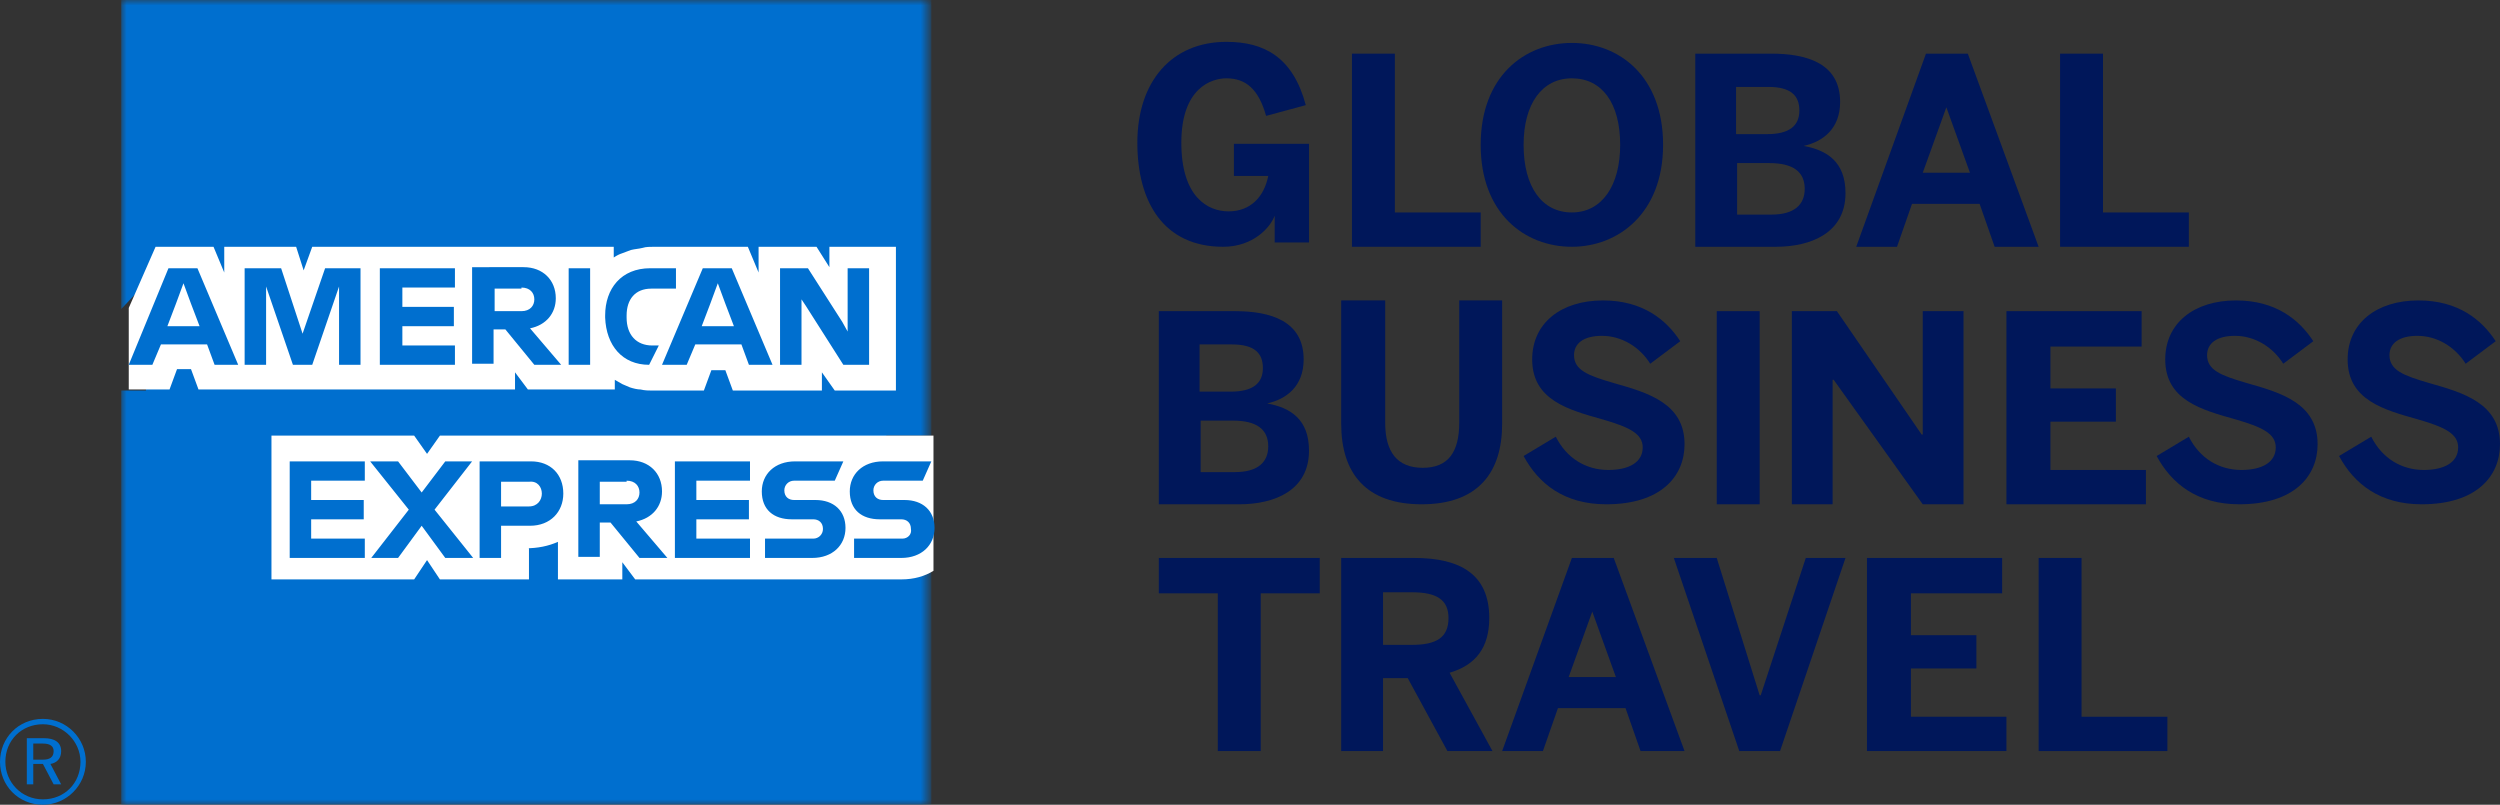 <svg version="1.1" id="Layer_1" xmlns="http://www.w3.org/2000/svg" x="0" y="0" viewBox="0 0 233 75" xml:space="preserve" enable-background="new 0 0 233 75"><rect x="0" y="0" width="233" height="75" fill="#333333" stroke="none"/><style>.st1,.st3,.st4{fill-rule:evenodd;clip-rule:evenodd;fill:#fff}.st3,.st4{fill:#006fcf}.st4{fill:#00175a}</style><g id="Symbols"><g id="AMEX-logo"><g id="Group-3" transform="translate(11)"><defs><filter id="Adobe_OpacityMaskFilter" filterUnits="userSpaceOnUse" x=".3" y="0" width="75.5" height="75"><feColorMatrix values="1 0 0 0 0 0 1 0 0 0 0 0 1 0 0 0 0 0 1 0"/></filter></defs><mask maskUnits="userSpaceOnUse" x=".3" y="0" width="75.5" height="75" id="mask-2_1_"><g filter="url(#Adobe_OpacityMaskFilter)"><path id="path-1_1_" class="st1" d="M.3 0h75.5v75H.3z"/></g></mask><path id="Fill-1" d="M71.6 46.9v-6.3h4.2V0H.3v28.8l3.1-3.3-.8 10.9H.3V75h75.5V53.1c-.1.1-4 .1-4.2.2v-6.4z" mask="url(#mask-2_1_)" fill-rule="evenodd" clip-rule="evenodd" fill="#006fcf"/></g><path id="Fill-4" class="st1" d="M77.8 36.4h5.7V23h-6.2v1.9L76.1 23h-5.4v2.4l-1-2.4H61c-.4 0-.8 0-1.1.1-.4.1-.7.1-1.1.2-.3.1-.5.2-.8.3-.3.1-.5.2-.8.4v-1H29.1l-.8 2.2-.7-2.2h-6.7v2.4l-1-2.4h-5.4L12 28.7v7.6h3.8l.7-1.9h1.3l.7 1.9H48v-1.6l1.2 1.6h8.1V35.4c.2.1.5.3.7.4.2.1.5.2.7.3.3.1.7.2 1 .2.4.1.8.1 1.1.1h4.8l.7-1.9h1.3l.7 1.9h8.3v-1.7l1.2 1.7zM87 53.2V40.6H41l-1.2 1.7-1.2-1.7H25.3V54h13.3l1.2-1.8L41 54h8.3v-2.9H49c1.1 0 2.1-.2 3-.6V54h6v-1.6l1.2 1.6H84c1.2 0 2.2-.3 3-.8z"/><path id="Fill-6" class="st3" d="M84.1 50.2h-4.5V52H84c1.9 0 3.1-1.2 3.1-2.8 0-1.6-1.1-2.6-2.8-2.6h-2c-.5 0-.9-.3-.9-.9 0-.5.4-.9.9-.9H86l.8-1.8h-4.5c-1.9 0-3.1 1.2-3.1 2.8 0 1.7 1.1 2.6 2.8 2.6h2c.5 0 .9.3.9.9.1.5-.3.9-.8.9zm-8.3 0h-4.5V52h4.4c1.9 0 3.1-1.2 3.1-2.8 0-1.6-1.1-2.6-2.8-2.6h-2c-.5 0-.9-.3-.9-.9 0-.5.4-.9.9-.9h3.8l.8-1.8h-4.5c-1.9 0-3.1 1.2-3.1 2.8 0 1.7 1.1 2.6 2.8 2.6h2c.5 0 .9.3.9.9 0 .5-.4.9-.9.9zm-5.9-5.4V43h-7v9h7v-1.8h-5v-1.8h4.9v-1.8h-4.9v-1.8h5zm-11.5 0c.8 0 1.2.5 1.2 1.1 0 .6-.4 1.1-1.2 1.1h-2.5v-2.1h2.5zm-2.5 3.9h1l2.7 3.3h2.6l-2.9-3.4c1.5-.3 2.4-1.4 2.4-2.8 0-1.7-1.2-2.9-3-2.9h-4.8v9h2v-3.2zM50.5 46c0 .6-.4 1.2-1.2 1.2h-2.6v-2.3h2.6c.8-.1 1.2.5 1.2 1.1zm-5.8-3v9h2v-3h2.7c1.9 0 3.1-1.3 3.1-3 0-1.8-1.2-3-3-3h-4.8zm-3.2 9h2.6l-3.6-4.5L44 43h-2.5l-2.2 2.9-2.2-2.9h-2.6l3.6 4.5-3.5 4.5h2.5l2.2-3 2.2 3zM34 44.8V43h-7v9h7v-1.8h-5v-1.8h4.9v-1.8H29v-1.8h5z"/><path id="Fill-8" class="st3" d="M75.1 28.5l3.5 5.5H81v-9h-2v5.9l-.5-.9-3.2-5h-2.6v9h2v-6.1l.4.6zm-8.9-.2l.7-1.9.7 1.9.8 2.1h-3l.8-2.1zm3.6 5.7H72l-3.8-9h-2.7l-3.8 9H64l.8-1.9h4.3l.7 1.9zm-9.3 0l.9-1.8h-.6c-1.5 0-2.4-1-2.4-2.6v-.2c0-1.5.8-2.5 2.3-2.5H63V25h-2.4c-2.7 0-4.2 1.9-4.2 4.4v.2c.1 2.6 1.6 4.4 4.1 4.4zM53 34h2v-9h-2v9zm-4.4-7.2c.8 0 1.2.5 1.2 1.1 0 .6-.4 1.1-1.2 1.1h-2.5v-2.1h2.5zm-2.5 3.9h1l2.7 3.3h2.5l-2.9-3.4c1.5-.3 2.4-1.4 2.4-2.8 0-1.7-1.2-2.9-3-2.9H44v9h2v-3.2zm-3.7-3.9V25h-7v9h7v-1.8h-4.9v-1.8h4.8v-1.8h-4.8v-1.8h4.9zM27.3 34h1.8l2.5-7.3V34h2v-9h-3.3l-2.1 6.1-2-6.1h-3.4v9h2v-7.3l2.5 7.3zm-10.9-5.7l.7-1.9.7 1.9.8 2.1h-3l.8-2.1zM20 34h2.2l-3.8-9h-2.7L12 34h2.2l.8-1.9h4.3L20 34z"/><path id="Fill-10" class="st3" d="M3.1 70.8v-1.5H4c.6 0 1 .2 1 .7 0 .6-.4.8-1 .8h-.9zm-.6 2.3h.6v-1.9H4l1 1.9h.7l-1-1.9c.6-.1 1-.5 1-1.2 0-.8-.6-1.2-1.6-1.2H2.5v4.3zM4 74.5C2 74.5.5 72.9.5 71c0-2 1.5-3.5 3.5-3.5 1.9 0 3.5 1.6 3.5 3.5 0 2-1.5 3.5-3.5 3.5zm0 .5c2.2 0 4-1.8 4-4s-1.8-4-4-4c-2.3 0-4 1.8-4 4s1.7 4 4 4z"/><path id="Fill-12" class="st4" d="M114 23c2.8 0 4.4-1.8 4.8-2.9v2.5h3.2v-9.2h-7v3h3.2c-.4 2-1.7 3.3-3.7 3.3-1.9 0-4.4-1.3-4.4-6.4 0-5.1 2.8-6 4.2-6 1.8 0 3 1 3.7 3.5l3.7-1c-1.2-4.5-3.9-5.9-7.4-5.9-5.1 0-8.3 3.7-8.3 9.4 0 5.6 2.5 9.7 8 9.7"/><path id="Fill-14" class="st4" d="M138 23v-3.2h-8V5h-4v18z"/><path id="Fill-16" class="st4" d="M146.5 19.8c-2.8 0-4.5-2.4-4.5-6.3 0-3.8 1.7-6.2 4.5-6.2s4.5 2.3 4.5 6.2c0 3.8-1.7 6.3-4.5 6.3m0 3.2c4.3 0 8.5-3.1 8.5-9.5S150.9 4 146.5 4s-8.5 3.1-8.5 9.5 4.1 9.5 8.5 9.5"/><path id="Fill-18" class="st4" d="M161.9 15.2h3c2.2 0 3.3.8 3.3 2.4 0 1.5-1 2.4-3.1 2.4h-3.2v-4.8zm0-7.1h2.9c2.1 0 2.9.8 2.9 2.2 0 1.4-.9 2.2-3 2.2h-2.9V8.1zm3.6 14.9c3.3 0 6.5-1.3 6.5-5 0-2.9-1.7-4-3.9-4.4 1.8-.4 3.4-1.6 3.4-4.1 0-3.6-3.1-4.5-6.4-4.5H158v18h7.5z"/><path id="Fill-20" class="st4" d="M176.8 23l1.4-4h6.3l1.4 4h4.1l-6.6-18h-3.9L173 23h3.8zm4.6-13l2.2 6.1h-4.4l2.2-6.1z"/><path id="Fill-22" class="st4" d="M204 23v-3.2h-8V5h-4v18z"/><path id="Fill-24" class="st4" d="M111.9 39.2h3c2.2 0 3.3.8 3.3 2.4 0 1.5-1 2.4-3.1 2.4h-3.2v-4.8zm0-7.1h2.9c2.1 0 2.9.8 2.9 2.2 0 1.4-.9 2.2-3 2.2h-2.9v-4.4zm3.6 14.9c3.3 0 6.5-1.3 6.5-5 0-2.9-1.7-4-3.9-4.4 1.8-.4 3.4-1.6 3.4-4.1 0-3.6-3.1-4.5-6.4-4.5H108v18h7.5z"/><path id="Fill-26" class="st4" d="M132.5 47c5.2 0 7.5-2.9 7.5-7.5V28h-4v11.4c0 2.7-1 4.2-3.4 4.2s-3.5-1.5-3.5-4.2V28H125v11.5c0 4.6 2.3 7.5 7.5 7.5"/><path id="Fill-28" class="st4" d="M149.7 47c5.1 0 7.3-2.6 7.3-5.6 0-3.8-3.4-4.8-6.6-5.7-2.4-.7-3.7-1.2-3.7-2.6 0-1.1.9-1.8 2.6-1.8 1.8 0 3.5 1 4.5 2.6l2.8-2.1c-1.3-2-3.5-3.8-7.2-3.8-3.9 0-6.6 2.1-6.6 5.5 0 3.8 3.4 4.7 6.6 5.6 2.4.7 3.7 1.3 3.7 2.6 0 1.4-1.3 2.1-3.2 2.1-2.1 0-3.9-1.1-4.9-3.1l-3 1.8c1.4 2.6 3.8 4.5 7.7 4.5"/><path id="Fill-30" class="st4" d="M164 47V29h-4v18h1.6z"/><path id="Fill-32" class="st4" d="M170.8 47V35.4h.1l8.3 11.6h3.8V29h-3.8v11.5h-.1L171.2 29H167v18z"/><path id="Fill-34" class="st4" d="M200 47v-3.2h-8.9v-4.5h6.1v-3.1h-6.1v-3.9h8.5V29H187v18z"/><path id="Fill-36" class="st4" d="M208.7 47c5.1 0 7.3-2.6 7.3-5.6 0-3.8-3.4-4.8-6.6-5.7-2.4-.7-3.7-1.2-3.7-2.6 0-1.1.9-1.8 2.6-1.8 1.8 0 3.5 1 4.5 2.6l2.8-2.1c-1.3-2-3.5-3.8-7.2-3.8-3.9 0-6.6 2.1-6.6 5.5 0 3.8 3.4 4.7 6.6 5.6 2.4.7 3.7 1.3 3.7 2.6 0 1.4-1.3 2.1-3.2 2.1-2.1 0-3.9-1.1-4.9-3.1l-3 1.8c1.4 2.6 3.8 4.5 7.7 4.5"/><path id="Fill-38" class="st4" d="M225.7 47c5.1 0 7.3-2.6 7.3-5.6 0-3.8-3.4-4.8-6.6-5.7-2.4-.7-3.7-1.2-3.7-2.6 0-1.1.9-1.8 2.6-1.8 1.8 0 3.5 1 4.5 2.6l2.8-2.1c-1.3-2-3.5-3.8-7.2-3.8-3.9 0-6.6 2.1-6.6 5.5 0 3.8 3.4 4.7 6.6 5.6 2.4.7 3.7 1.3 3.7 2.6 0 1.4-1.3 2.1-3.2 2.1-2.1 0-3.9-1.1-4.9-3.1l-3 1.8c1.4 2.6 3.8 4.5 7.7 4.5"/><path id="Fill-40" class="st4" d="M117.5 70V55.3h5.5V52h-15v3.3h5.5V70z"/><path id="Fill-42" class="st4" d="M128.9 70v-6.8h2.3l3.7 6.8h4.2l-4-7.3c2.4-.7 3.7-2.3 3.7-5.1 0-4-2.6-5.6-7-5.6H125v18h3.9zm0-14.8h2.7c2.3 0 3.4.7 3.4 2.4 0 1.8-1.1 2.5-3.4 2.5h-2.7v-4.9z"/><path id="Fill-44" class="st4" d="M143.8 70l1.4-4h6.3l1.4 4h4.1l-6.6-18h-3.9L140 70h3.8zm4.6-13l2.2 6.1h-4.4l2.2-6.1z"/><path id="Fill-46" class="st4" d="M165.9 70l6.1-18h-3.7l-4.2 12.8h-.1L160 52h-4l6.1 18z"/><path id="Fill-48" class="st4" d="M187 70v-3.2h-8.9v-4.5h6.1v-3.1h-6.1v-3.9h8.5V52H174v18z"/><path id="Fill-50" class="st4" d="M202 70v-3.2h-8V52h-4v18z"/></g></g></svg>